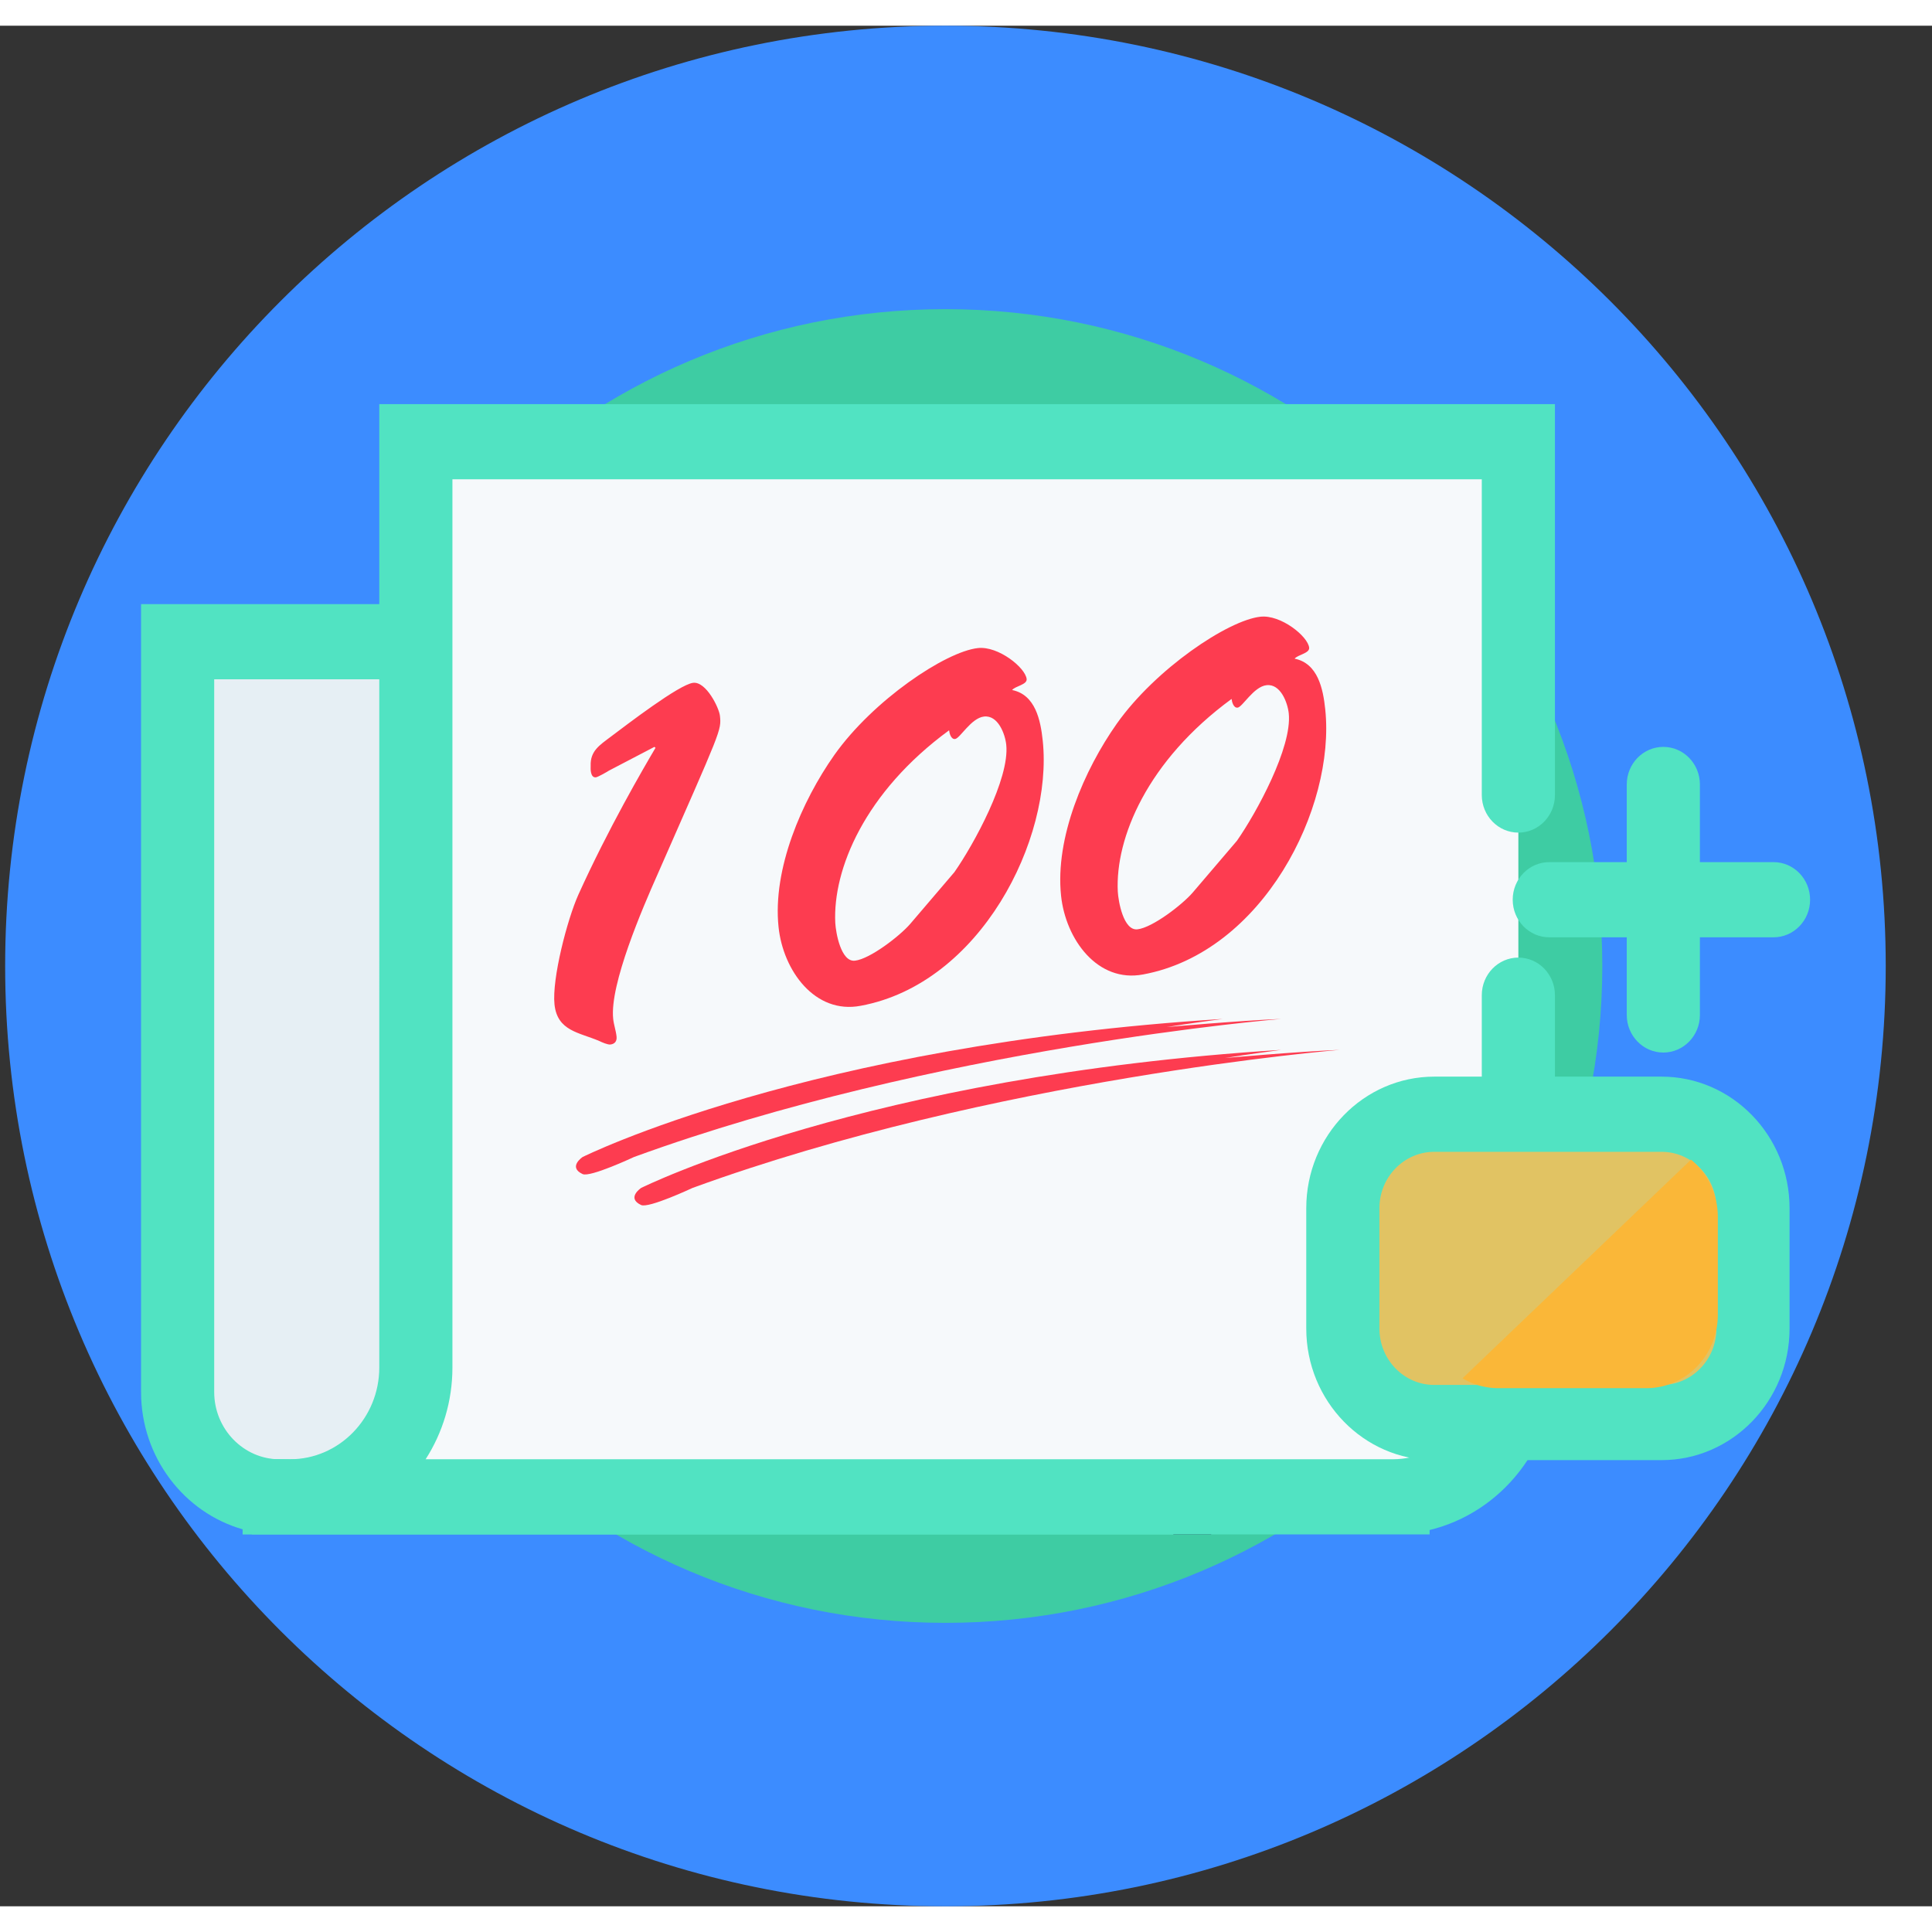 <svg t="1760602341108" class="icon" viewBox="0 0 1052 1024" version="1.1" xmlns="http://www.w3.org/2000/svg" p-id="37340" width="64" height="64"><rect x="0" y="0" width="1052" height="1024" fill="#333333" stroke="none"/><path d="M514.809 512.001z m-512 0c0 282.768 229.23 511.999 512 511.999S1026.808 794.769 1026.808 512.001c0-282.771-229.23-512.001-512-512.001S2.809 229.23 2.809 512.001" fill="#3c8cff" p-id="37341"></path><path d="M514.809 512.001z m-357.665 0c0 197.531 160.132 357.664 357.664 357.664 197.533 0 357.664-160.133 357.664-357.664 0-197.533-160.131-357.664-357.664-357.664-197.532-0.001-357.664 160.131-357.664 357.664" fill="#3ECCA3" p-id="37342"></path><path d="M639.608 801.085h-0.758c0.257 0 0.503-0.018 0.758-0.02v0.02z" fill="#E6EFF4" p-id="37343"></path><path d="M639.608 821.553h-0.76v-20.472l-19.155-0.014h19.155v-20.453l-0.321 0.008c0.327-0.015 0.59-0.025 0.855-0.026l20.141-0.235v41.172l-19.916 0.021z" fill="#1B4551" p-id="37344"></path><path d="M152.027 335.418h431.271v408.569c0 31.536 24.871 57.1 55.553 57.1H152.027v-0.006c-30.565-0.141-55.305-25.644-55.305-57.093V335.418h55.305z" fill="#E6EFF4" p-id="37345"></path><path d="M638.851 821.553H132.114v-2.825c-31.839-9.103-55.305-39.211-55.305-74.74V314.949H603.213v429.038c0 20.195 15.988 36.626 35.638 36.626v40.939zM153.407 780.613h418.933c-5.713-10.914-8.956-23.389-8.956-36.626V355.887H116.639v388.1c0 20.104 15.914 36.533 35.478 36.619l1.291 0.008z" fill="#51E3C2" p-id="37346"></path><path d="M156.959 801.055h0.938c-0.316 0-0.625-0.024-0.938-0.026v0.026z" fill="#F6F9FB" p-id="37347"></path><path d="M157.898 821.525H137.046v-41.191l20.16 0.231c0.288 0.001 0.575 0.013 0.859 0.023H157.898v20.442h18.979l-18.979 0.025v20.47z" fill="#51E3C2" p-id="37348"></path><path d="M826.769 418.902V226.518H226.437v504.092c0 38.905-30.686 70.445-68.539 70.445h600.637v-0.008c37.715-0.166 68.235-31.636 68.235-70.437V418.902z" fill="#F6F9FB" p-id="37349"></path><path d="M758.534 821.525H157.898v-40.938c26.809 0 48.625-22.417 48.625-49.977V206.05h640.161v212.855c0 11.305-8.914 20.467-19.914 20.467-10.996 0-19.914-9.162-19.914-20.467V246.988H246.352v483.622c0 18.445-5.375 35.629-14.596 49.977h525.074l1.618-0.005c26.695-0.122 48.408-22.54 48.408-49.972V527.887c0-11.298 8.918-20.466 19.914-20.466 11 0 19.914 9.167 19.914 20.466v202.723c0 42.9-29.194 79.061-68.234 88.502v2.404l-19.915 0.009z" fill="#51E3C2" p-id="37350"></path><path d="M954.525 709.415c0 28.264-22.292 51.173-49.785 51.173h-123.762c-27.495 0-49.787-22.909-49.787-51.173V643.882c0-28.259 22.292-51.173 49.787-51.173h123.762c27.493 0 49.785 22.914 49.785 51.173v65.533z" fill="#E1C363" p-id="37351"></path><path d="M904.74 781.055h-123.762c-38.431 0-69.702-32.137-69.702-71.64V643.882c0-39.502 31.27-71.639 69.702-71.639h123.762c38.432 0 69.7 32.137 69.7 71.639v65.533c0 39.503-31.269 71.64-69.7 71.64z m-123.762-167.874c-16.47 0-29.872 13.776-29.872 30.701v65.533c0 16.929 13.402 30.701 29.872 30.701h123.762c16.47 0 29.871-13.772 29.871-30.701V643.882c0-16.925-13.401-30.701-29.871-30.701h-123.762z" fill="#51E3C2" p-id="37352"></path><path d="M920.792 617.444l-124.432 119.052a37.876 37.876 0 0 0 19.495 5.38h80.583c21.51 0 38.949-17.923 38.949-40.029v-53.174c0.001-12.636-5.699-23.892-14.596-31.229z" fill="#FAB738" p-id="37353"></path><path d="M332.32 554.758c2.445-0.272 3.669-1.82 3.406-4.337-0.361-3.361-1.499-6.343-1.848-9.707-1.967-18.748 16.206-60.684 24.005-78.251 34.893-79.46 34.976-78.622 34.124-86.741-0.443-4.201-7.466-18.701-14.549-17.924-7.625 0.849-36.415 23.013-44.84 29.32-6.126 4.645-11.303 7.775-10.991 15.943-0.096 1.712-0.146 6.529 2.851 6.196 1.092-0.122 6.029-2.932 7.06-3.621l24.798-12.948 0.6 0.506c-6.785 11.506-25.686 43.906-42 79.964-6.03 13.417-14.469 45.767-13.006 59.761 1.535 14.547 13.45 15.217 24.405 19.931 1.44 0.713 4.616 2.058 5.982 1.908z m235.465-165.438c-1.174-11.187-4.001-25.033-16.67-27.594 1.699-2.17 8.232-2.897 7.907-5.975-0.645-6.16-15.401-18.109-26.56-16.866-17.7 1.97-57.053 28.42-78.16 58.222-17.739 25.181-33.691 62.065-30.372 93.678 2.495 23.799 19.875 47.622 44.72 42.88 65.121-12.039 104.782-90.619 99.136-144.345z m-48.111 71.59l-24.031 28.15c-5.643 6.567-21.946 19.143-30.118 20.044-7.624 0.85-10.417-15.265-10.705-20.611-1.402-29 15.931-71.119 61.969-104.827 0.184 1.677 1.065 4.978 3.248 4.733 2.719-0.296 8.715-11.446 15.798-12.235 7.625-0.848 11.457 9.488 12.081 15.363 1.941 18.466-17.705 54.34-28.242 69.382z m201.94-88.662c-1.174-11.2-4.005-25.035-16.674-27.594 1.703-2.17 8.235-2.898 7.913-5.977-0.65-6.16-15.403-18.107-26.562-16.865-17.702 1.958-57.062 28.42-78.171 58.222-17.739 25.181-33.693 62.067-30.36 93.676 2.492 23.79 19.872 47.626 44.72 42.885 65.103-12.05 104.78-90.623 99.133-144.347z m-48.11 71.588l-24.031 28.149c-5.648 6.578-21.948 19.145-30.122 20.046-7.624 0.849-10.412-15.264-10.703-20.608-1.405-29.003 15.928-71.134 61.969-104.841 0.18 1.677 1.077 4.977 3.249 4.743 2.718-0.296 8.712-11.444 15.797-12.232 7.621-0.852 11.459 9.484 12.081 15.362 1.94 18.465-17.704 54.34-28.24 69.382z m-38.298 101.424c10.753-1.763 30.551-4.421 30.551-4.421-226.318 14.154-348.516 75.172-348.516 75.172s-8.173 5.458 0 9.288c4.102 1.923 27.964-9.288 27.964-9.288 163.644-59.7 352.387-75.186 352.387-75.186-22.364 0.898-62.386 4.435-62.386 4.435z" fill="#FD3C50" p-id="37354"></path><path d="M697.608 557.679c-226.322 14.155-348.518 75.182-348.518 75.182s-8.173 5.46 0 9.288c4.099 1.923 27.965-9.288 27.965-9.288 163.644-59.7 352.386-75.182 352.386-75.182-22.375 0.885-62.386 4.422-62.386 4.422 10.753-1.775 30.554-4.422 30.554-4.422z" fill="#FD3C50" p-id="37355"></path><path d="M965.706 496.378h-122.102c-10.997 0-19.915-9.164-19.915-20.47s8.918-20.468 19.915-20.468h122.102c11.003 0 19.915 9.163 19.915 20.468s-8.912 20.47-19.915 20.47z" fill="#51E3C2" p-id="37356"></path><path d="M905.707 559.126c-10.998 0-19.914-9.164-19.914-20.468v-125.499c0-11.304 8.915-20.468 19.914-20.468s19.915 9.164 19.915 20.468v125.499c0 11.304-8.917 20.468-19.915 20.468z" fill="#51E3C2" p-id="37357"></path></svg>